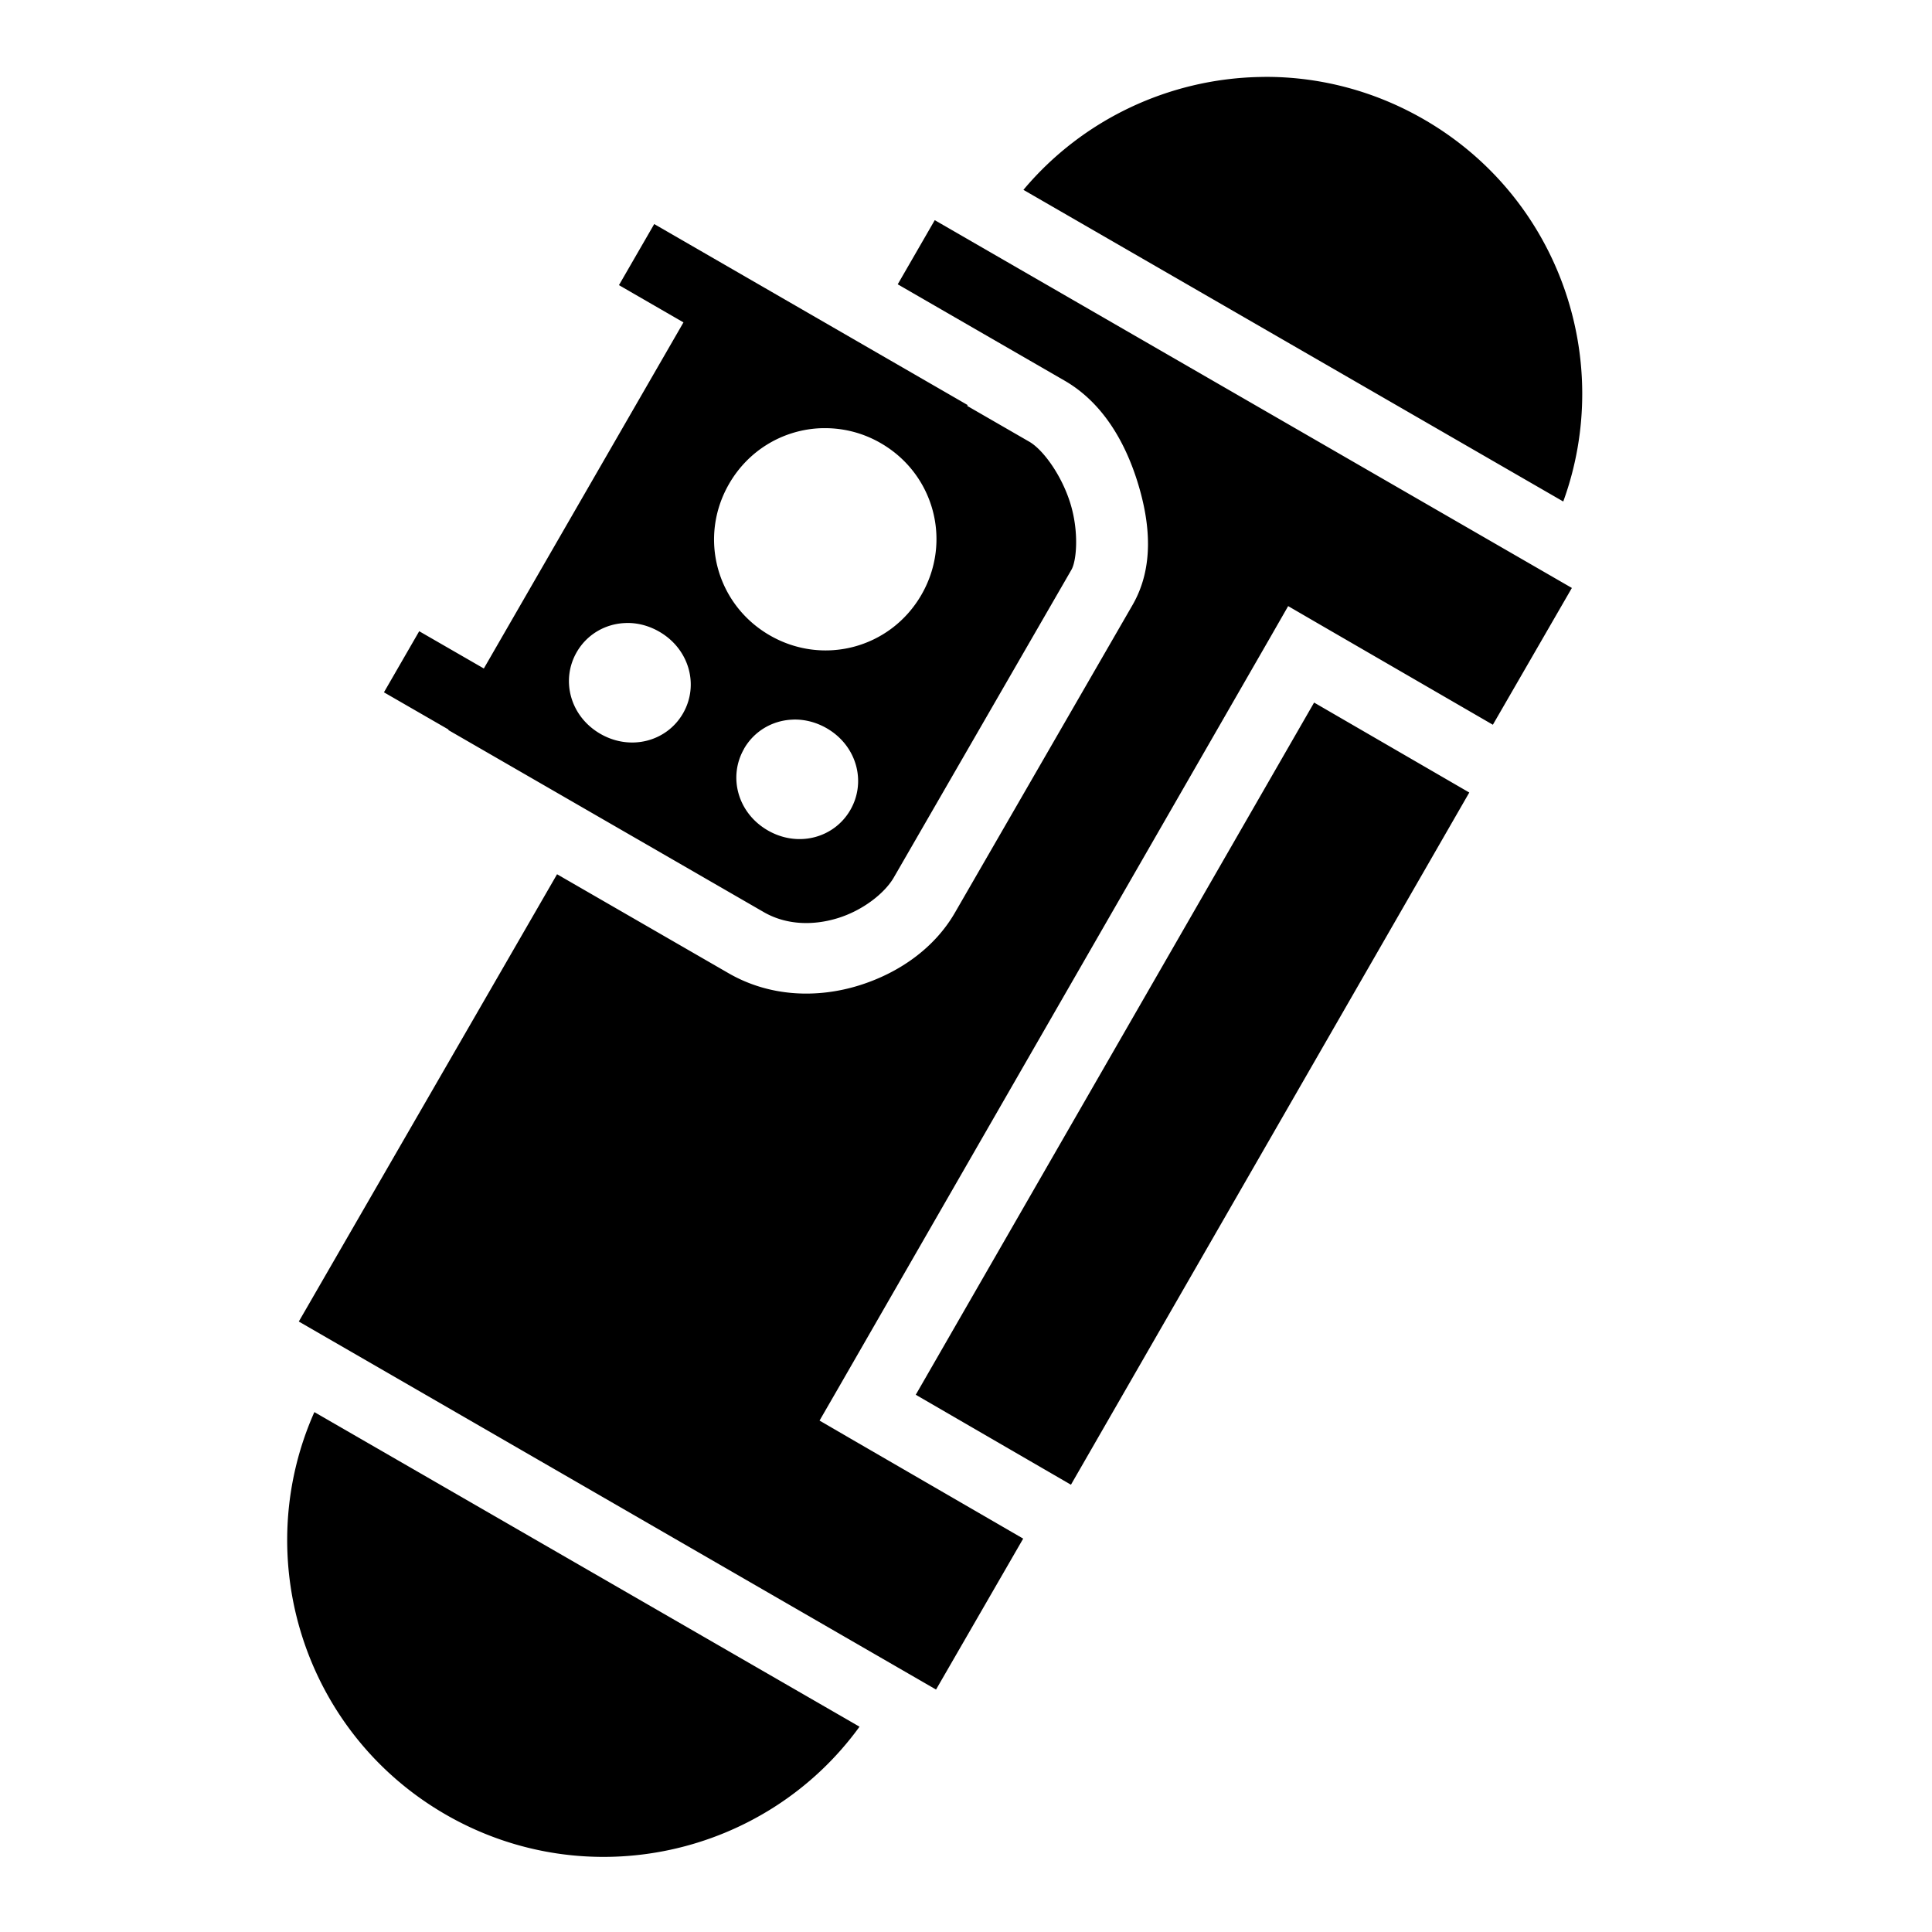 <svg xmlns="http://www.w3.org/2000/svg" viewBox="0 0 512 512"><path d="M336.438 20.375c-.93-.01-1.855.01-2.782.03-23.67.532-46.656 11.083-62.437 29.907l143.06 82.594c13.666-37.527-1.125-80.59-36.905-101.25-12.925-7.463-27.007-11.128-40.938-11.28zm-88.72 37.97l-9.812 17 44.22 25.53c10.07 5.815 16.038 16.205 19.374 27 3.336 10.795 4.395 22.475-1.375 32.47l-47.063 81.53c-5.4 9.354-14.777 15.994-25.53 19.313-10.754 3.318-23.383 3.12-34.47-3.282l-45.437-26.22L79.187 350.22l168.875 97.53 23.094-40-45.906-26.594-8.063-4.687 4.657-8.064L336.72 168.75l4.655-8.125 8.125 4.72 46.125 26.718 20.938-36.25-168.844-97.47zm-74.343 1.03l-9.344 16.188 17.095 9.874-52.906 91.72-17.126-9.876-9.344 16.19 17.125 9.874-.063.125 83.594 48.25c5.86 3.38 12.94 3.655 19.625 1.593 6.686-2.063 12.448-6.63 14.845-10.782L283.938 151c1.39-2.408 2.03-10.11-.282-17.594-2.313-7.484-7.217-14.232-10.875-16.344l-16.467-9.5.125-.218-83.063-47.97zm45.375 54.094a29.374 29.374 0 0 1 14.656 3.968c14.163 8.176 18.958 26.024 10.78 40.187-8.176 14.163-26.02 18.928-40.186 10.75-14.163-8.177-18.958-25.993-10.78-40.156 5.11-8.853 14.003-14.04 23.405-14.69a29.477 29.477 0 0 1 2.125-.06zm-52.156 51.624c2.72.05 5.505.8 8.125 2.312 7.982 4.61 10.583 14.204 6.28 21.656-4.303 7.454-13.92 10.017-21.906 5.407-7.984-4.61-10.553-14.205-6.25-21.657 2.69-4.658 7.452-7.41 12.594-7.688.385-.02.767-.038 1.156-.03zm181.656 21.094L242.687 369.625l41.125 23.844 105.563-183.44-41.125-23.843zm-137.313 4.5c2.727.05 5.537.8 8.157 2.312 7.983 4.61 10.553 14.204 6.25 21.656-4.303 7.453-13.89 10.017-21.875 5.406-7.976-4.604-10.565-14.175-6.282-21.625v-.03c2.69-4.66 7.45-7.41 12.593-7.688.387-.022.768-.04 1.157-.032zM83.313 374.217c-17.224 38.714-2.76 84.968 34.75 106.626 37.522 21.664 84.817 11.05 109.72-23.25L83.31 374.22z"/></svg>